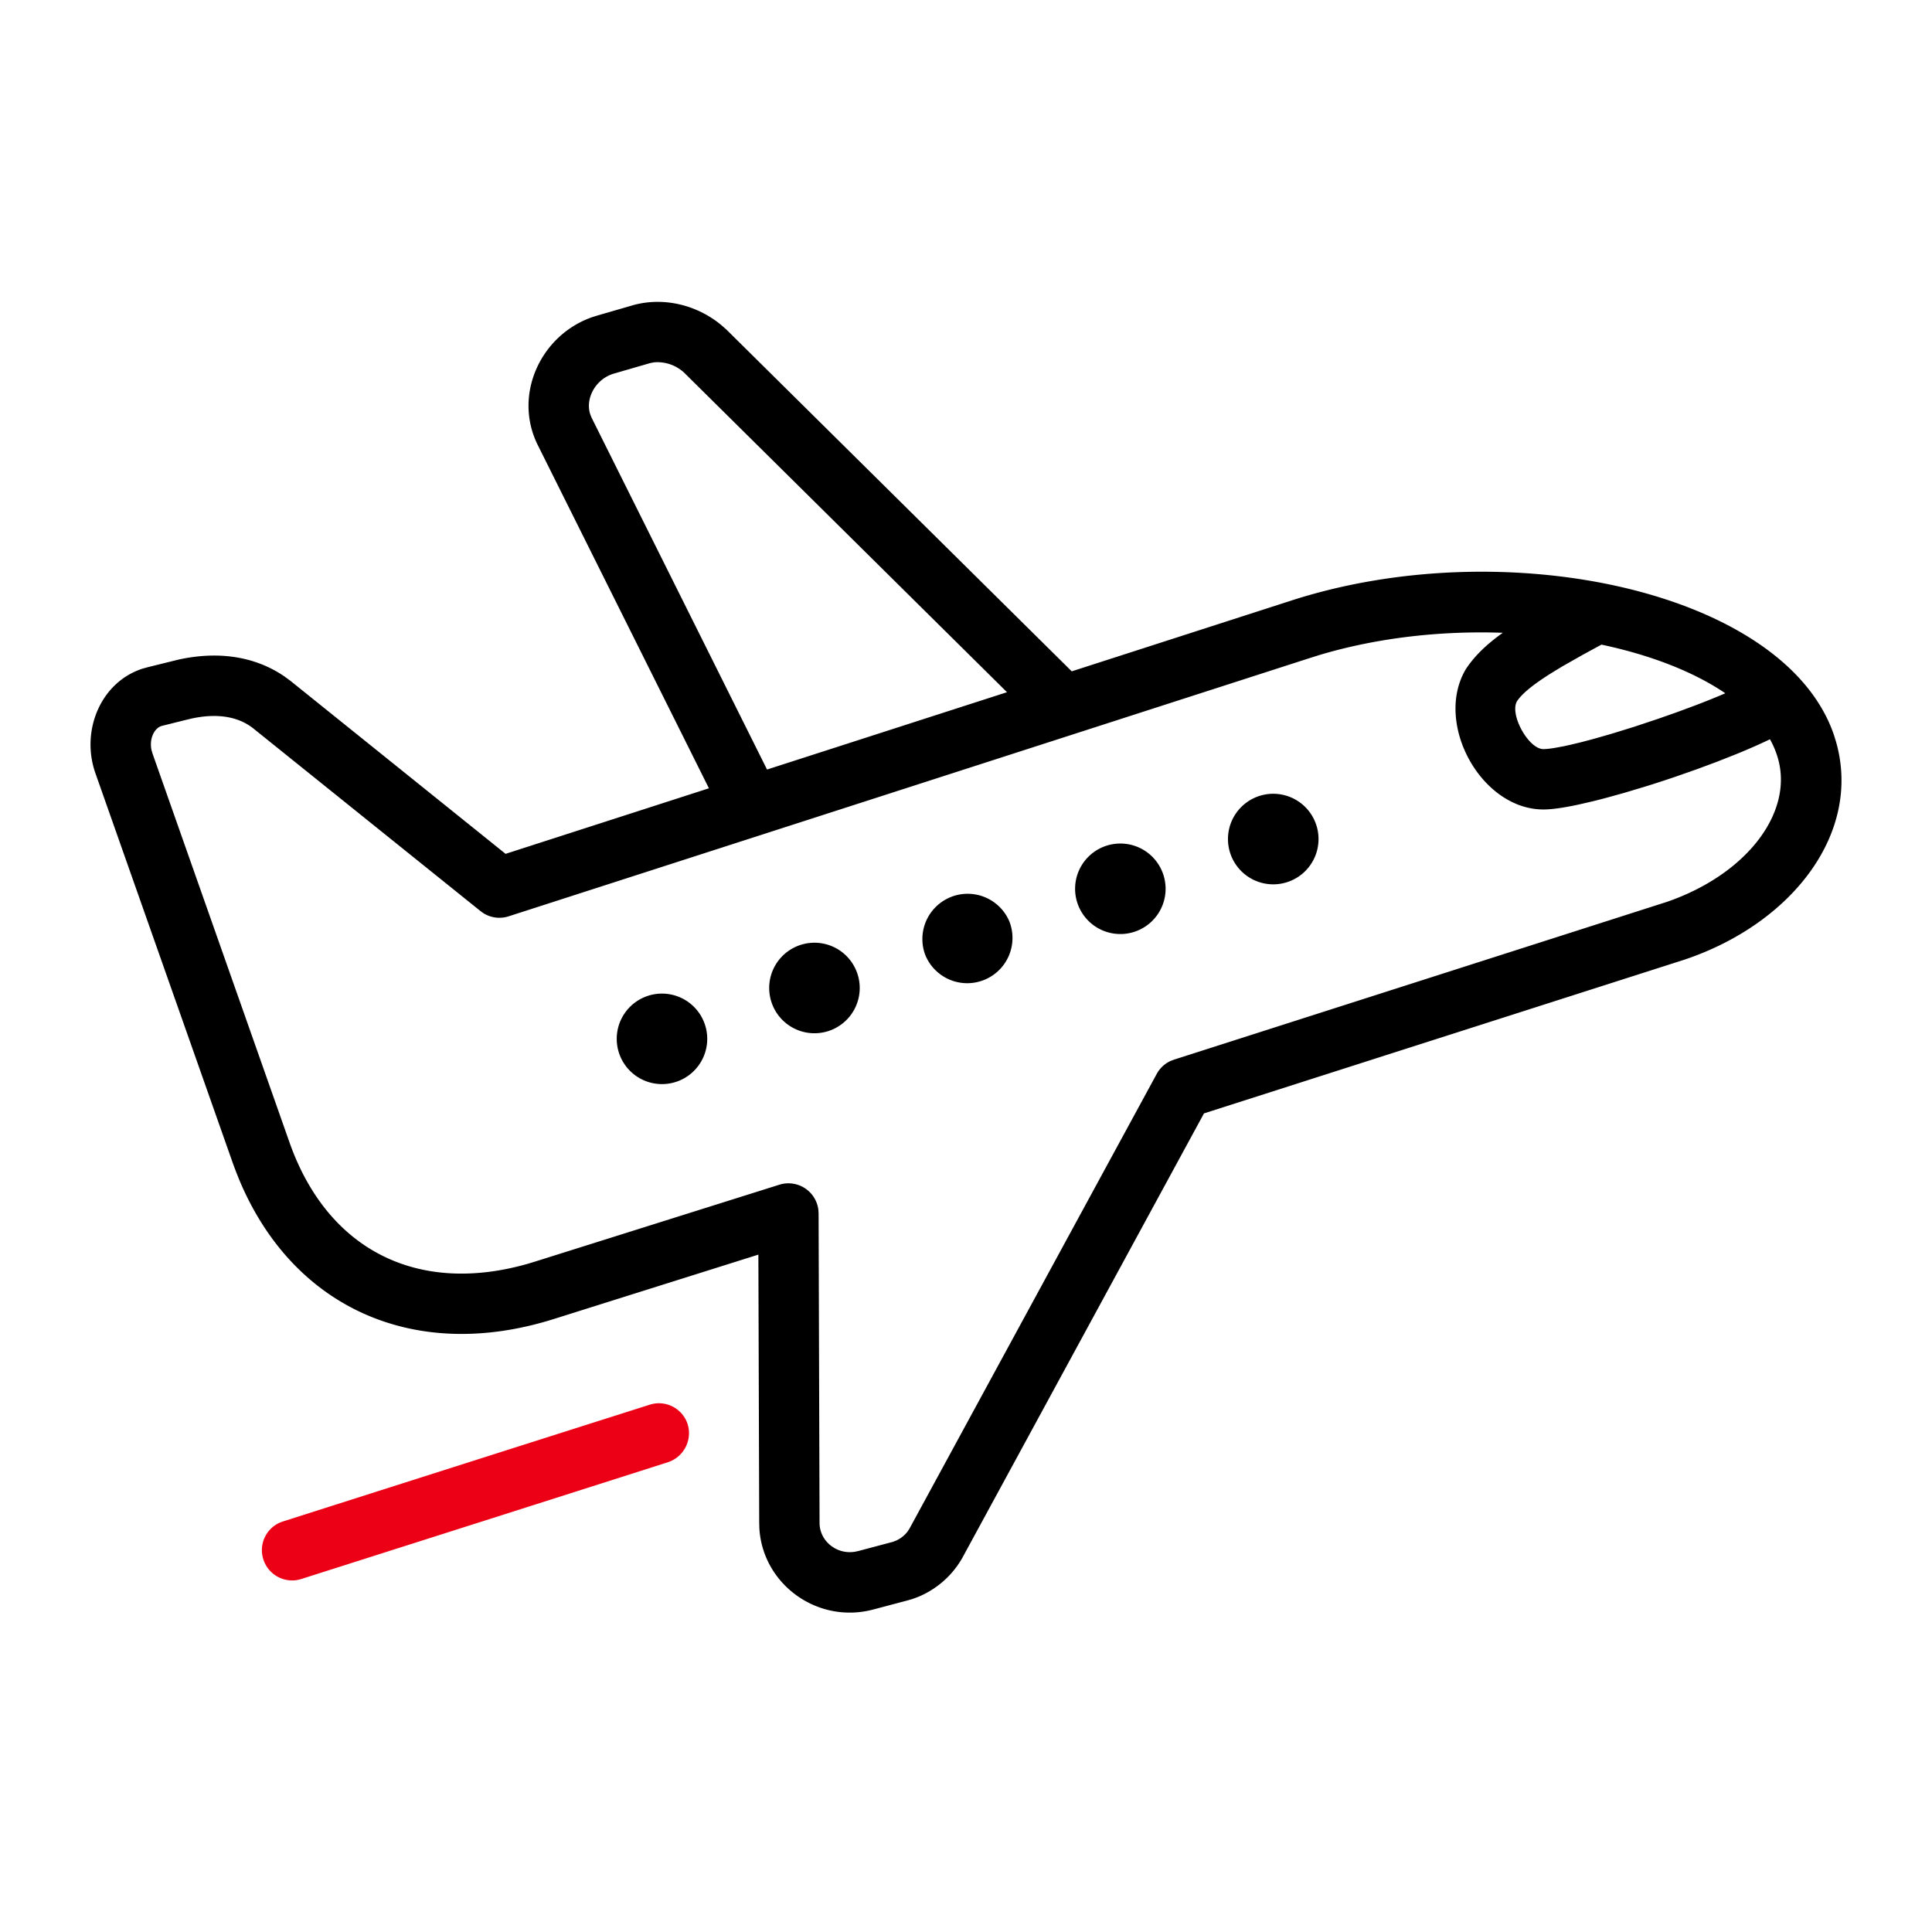 <svg id="icon" height="64" viewBox="0 0 64 64" width="64" xmlns="http://www.w3.org/2000/svg"><g fill="none" fill-rule="evenodd" transform="translate(2.999 10)"><path d="m20.904.776.16.141 11.44 11.322 7.24-2.334c7.125-2.317 16.391-.322 18.01 4.447l.066.213c.866 3.014-1.436 6.017-5.007 7.221l-15.929 5.097-8.012 14.737a3.004 3.004 0 0 1 -1.461 1.281l-.184.068-.188.054-1.084.287c-1.853.51-3.689-.818-3.799-2.682l-.005-.176-.028-8.891-6.767 2.13c-4.629 1.463-8.655-.372-10.428-4.605l-.103-.257-.097-.258-4.562-12.945c-.503-1.41.168-3.037 1.57-3.48l.159-.044 1.015-.251c1.287-.284 2.514-.127 3.512.556l.197.144 7.13 5.734 6.736-2.172-5.68-11.39c-.807-1.658.113-3.63 1.822-4.22l.174-.054 1.213-.351c.99-.258 2.077.001 2.89.678zm19.758 10.937-.302.095-26.509 8.546a1 1 0 0 1 -.831-.1l-.102-.073-7.54-6.062c-.497-.386-1.189-.496-2.018-.319l-.21.05-.778.194c-.257.062-.436.43-.35.81l.03.104 4.559 12.942c1.26 3.499 4.215 5.015 7.89 3.96l.252-.077 8.065-2.538a1 1 0 0 1 1.293.834l.007.117.032 10.253c0 .596.56 1.053 1.168.955l.115-.024 1.107-.294a.988.988 0 0 0 .527-.354l.057-.086 8.194-15.07a1 1 0 0 1 .454-.428l.12-.046 16.326-5.226c2.64-.91 4.198-2.953 3.678-4.76a2.942 2.942 0 0 0 -.263-.627c-.326.158-.706.325-1.118.493l-.637.252-.67.249-.69.242a40.4 40.4 0 0 1 -1.04.338l-.675.202-.54.15c-.174.047-.344.091-.508.131l-.47.108c-.449.096-.826.154-1.096.16-2.102.057-3.706-2.85-2.627-4.653.287-.432.674-.808 1.221-1.199-2.03-.072-4.16.157-6.122.751zm-20.346 12.129a1.499 1.499 0 1 1 -2.793 1.088 1.499 1.499 0 0 1 2.793-1.088zm5.062-1.658a1.499 1.499 0 1 1 -2.794 1.089 1.499 1.499 0 0 1 2.794-1.089zm5.061-1.657a1.498 1.498 0 1 1 -2.795 1.087 1.5 1.5 0 0 1 2.795-1.087zm5.061-1.656a1.499 1.499 0 1 1 -2.793 1.088 1.499 1.499 0 0 1 2.793-1.088zm5.062-1.657a1.5 1.5 0 1 1 -2.795 1.087 1.5 1.5 0 0 1 2.795-1.087zm-21.896-15.21-.122.022-1.194.346c-.618.174-.973.827-.794 1.361l.043.105 5.811 11.654 7.949-2.562-10.685-10.575a1.302 1.302 0 0 0 -1.008-.352zm31.385 9.35-.63.343-.676.384-.38.232c-.586.37-.945.666-1.11.914-.26.433.386 1.602.882 1.588.097-.002.22-.016.364-.039l.315-.058.176-.039.385-.092.423-.112.57-.163.758-.234.781-.26.622-.218.605-.224a26.76 26.76 0 0 0 1.018-.41c-1.051-.716-2.48-1.268-4.103-1.612z" fill="currentColor" fill-rule="nonzero"/><path d="m18.525 36.532a1 1 0 0 1 1.256.649 1.014 1.014 0 0 1 -.65 1.256c-4.047 1.291-8.097 2.58-12.15 3.87a1 1 0 0 1 -1.256-.65.995.995 0 0 1 .65-1.257 12202.1 12202.1 0 0 1 12.15-3.868z" fill="#EC0016"/></g></svg>
